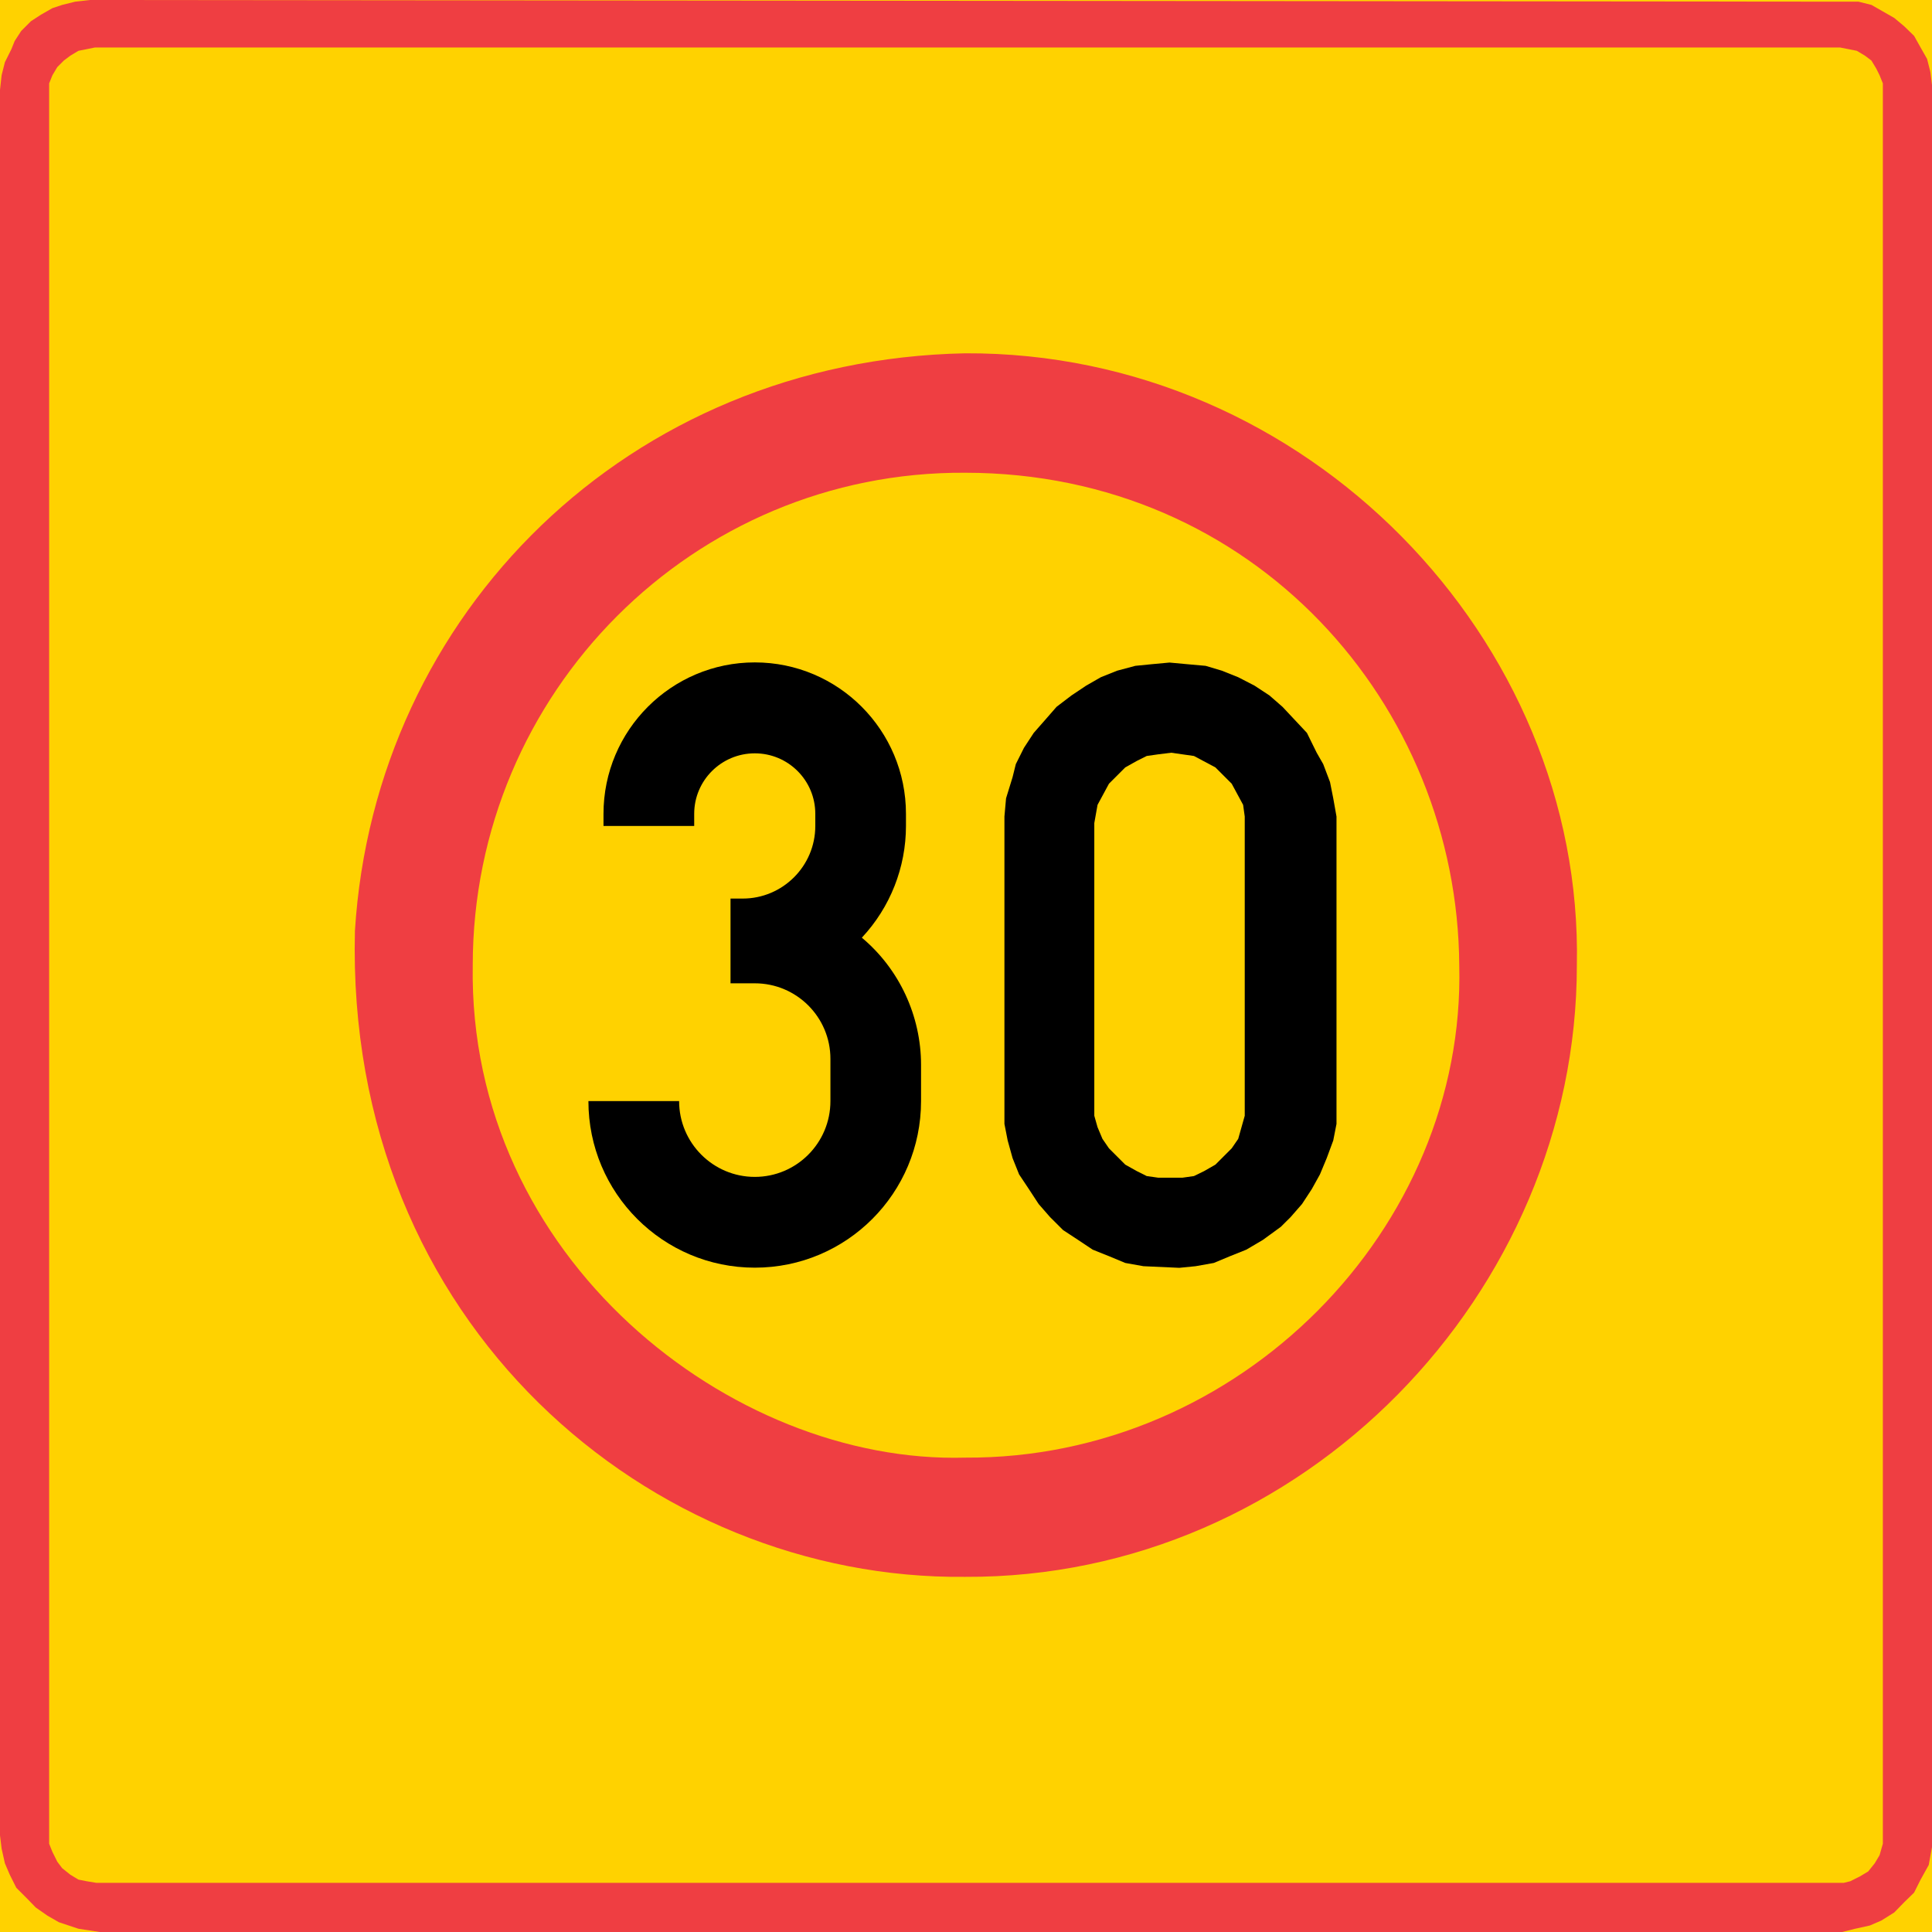 <?xml version="1.0" encoding="UTF-8" standalone="no"?>
<svg
   xmlns:dc="http://purl.org/dc/elements/1.1/"
   xmlns:cc="http://creativecommons.org/ns#"
   xmlns:rdf="http://www.w3.org/1999/02/22-rdf-syntax-ns#"
   xmlns:svg="http://www.w3.org/2000/svg"
   xmlns="http://www.w3.org/2000/svg"
   height="512.28"
   width="512.28"
   id="svg28"
   xml:space="preserve"
   viewBox="0 0 512.28 512.28"
   y="0px"
   x="0px"
   version="1.1"><defs
   id="defs32" />
<style
   id="style2"
   type="text/css">
	.st0{fill-rule:evenodd;clip-rule:evenodd;fill:#FFD200;}
	.st1{fill-rule:evenodd;clip-rule:evenodd;fill:#EF3E42;}
	.st2{fill-rule:evenodd;clip-rule:evenodd;}
</style>
<g
   transform="translate(-47.8,-117.46)"
   id="Kuvataso_1">
</g>
<g
   transform="translate(-47.8,-117.46)"
   id="_x30_">
</g>
<g
   transform="translate(-47.8,-117.46)"
   id="HATKELT">
</g>
<g
   transform="translate(-47.8,-117.46)"
   id="HAT">
</g>
<g
   transform="translate(-47.8,-117.46)"
   id="HATPUN">
	<rect
   style="clip-rule:evenodd;fill:#ffd200;fill-rule:evenodd"
   id="rect8"
   height="512.28"
   width="512.28"
   class="st0"
   y="117.46"
   x="47.8" />
	<polygon
   style="clip-rule:evenodd;fill:#ef3e42;fill-rule:evenodd"
   id="polygon10"
   points="49.1,133.95 50.82,130.5 51.69,128.34 53.42,125.67 56.01,123.08 58.67,121.35 61.7,119.62 64.29,118.76 67.74,117.9 71.63,117.46 535.74,117.9 540.57,117.9 544.02,118.76 547.05,120.49 550.07,122.22 552.66,124.38 555.33,126.97 557.06,130.06 558.78,133.09 559.65,136.54 560.08,140 560.08,607.21 559.22,611.96 557.06,615.85 555.33,619.3 552.66,621.9 550.07,624.56 546.62,626.72 543.59,628.02 539.7,628.88 536.25,629.74 74.22,629.74 68.61,628.88 63.42,627.15 60.4,625.42 57.3,623.26 54.71,620.6 52.12,618.01 50.39,614.55 49.1,611.53 48.23,607.64 47.8,604.11 47.8,141.3 48.23,137.41 "
   class="st1" />
	<polygon
   style="clip-rule:evenodd;fill:#ffd200;fill-rule:evenodd"
   id="polygon12"
   points="61.7,137.41 62.99,135.25 64.72,133.52 66.45,132.22 68.61,130.93 70.77,130.5 72.93,130.06 535.74,130.06 537.98,130.5 540.14,130.93 542.3,132.22 544.02,133.52 545.32,135.68 546.18,137.41 547.05,139.57 547.05,141.73 547.05,606.34 546.18,609.37 544.89,611.53 543.16,613.69 541,614.98 538.41,616.28 536.68,616.71 73.36,616.71 70.77,616.28 68.61,615.85 66.45,614.55 64.29,612.82 62.99,611.1 61.7,608.5 60.83,606.34 60.83,603.68 60.83,142.16 60.83,139.57 "
   class="st0" />
	<path
   style="clip-rule:evenodd;fill:#ef3e42;fill-rule:evenodd"
   id="path14"
   d="m 303.69,211.14 c 90.65,-0.43 164.02,75.96 162.22,162.29 0,86.69 -72.43,162.58 -162.22,162.14 -83.23,0.86 -164.38,-66.82 -161.78,-171.29 5.25,-84.17 72.5,-151.34 161.78,-153.14 z"
   class="st1" />
	<path
   style="clip-rule:evenodd;fill:#ffd200;fill-rule:evenodd"
   id="path16"
   d="m 173.15,373.42 c 0,-72.43 58.61,-131.04 130.54,-130.61 76.75,0 130.61,61.63 131.04,130.61 1.73,69.77 -58.18,130.97 -131.04,130.54 -61.99,1.73 -131.83,-52.99 -130.54,-130.54 z"
   class="st0" />
	<polygon
   style="clip-rule:evenodd;fill:#ffd200;fill-rule:evenodd"
   id="polygon18"
   points="254.73,397.26 223.48,397.26 254.73,342.18 "
   class="st0" />
	<polygon
   style="clip-rule:evenodd;fill-rule:evenodd"
   id="polygon20"
   points="367.48,294.01 371.8,295.3 376.12,297.03 380.44,299.26 384.4,301.86 387.86,304.88 394.34,311.79 396.93,317.05 398.66,320.07 400.46,324.82 401.32,329.14 402.18,333.97 402.18,415.47 401.32,419.86 399.59,424.54 397.79,428.86 395.63,432.75 393.04,436.71 390.02,440.17 387.42,442.76 382.67,446.22 378.28,448.81 373.96,450.54 369.64,452.34 364.82,453.2 360.5,453.63 350.99,453.2 346.17,452.34 341.85,450.54 337.53,448.81 333.64,446.22 329.68,443.62 326.22,440.17 323.2,436.71 320.61,432.75 318.02,428.86 316.29,424.54 314.99,419.86 314.13,415.47 314.13,333.97 314.56,329.14 316.29,323.53 317.15,320.07 319.31,315.75 321.9,311.79 324.93,308.34 327.95,304.88 331.91,301.86 335.8,299.26 339.69,297.03 344.01,295.3 348.83,294.01 353.15,293.58 357.9,293.14 362.66,293.58 "
   class="st2" />
	<polygon
   style="clip-rule:evenodd;fill:#ffd200;fill-rule:evenodd"
   id="polygon22"
   points="370.07,320.94 374.39,325.26 377.42,330.87 377.85,333.97 377.85,413.31 376.12,419.43 374.39,421.95 372.23,424.11 370.07,426.27 367.05,428 364.38,429.3 361.36,429.73 354.88,429.73 351.86,429.3 349.26,428 346.17,426.27 344.01,424.11 341.85,421.95 340.12,419.43 338.82,416.34 337.96,413.31 337.96,410.29 337.96,335.7 338.82,330.87 341.85,325.26 344.01,323.1 346.17,320.94 349.26,319.21 351.86,317.91 354.88,317.48 358.34,317.05 364.38,317.91 "
   class="st0" />
	<g
   id="LWPOLYLINE_130_">
		<path
   id="path24"
   d="m 203.82,409.42 c 0,24.39 19.76,44.17 44.12,44.17 24.38,0 44.08,-19.78 44.08,-44.17 v -9.58 c 0,-12.98 -5.73,-25.4 -15.7,-33.75 7.55,-8.06 11.7,-18.67 11.7,-29.62 v -3.22 c 0,-22.14 -17.91,-40.15 -40.08,-40.15 -22.14,0 -40.12,18.01 -40.12,40.15 v 3.22 h 24.05 v -3.22 c 0,-8.87 7.21,-16.04 16.07,-16.04 8.86,0 16.04,7.17 16.04,16.04 v 3.22 c 0,10.65 -8.66,19.25 -19.25,19.25 h -3.23 v 22.47 h 6.44 c 11.07,0 20.05,8.96 20.05,20.03 v 11.2 c 0,11.1 -8.98,20.1 -20.05,20.1 -11.06,0 -20.07,-9 -20.07,-20.1 z" />
	</g>
</g>
</svg>